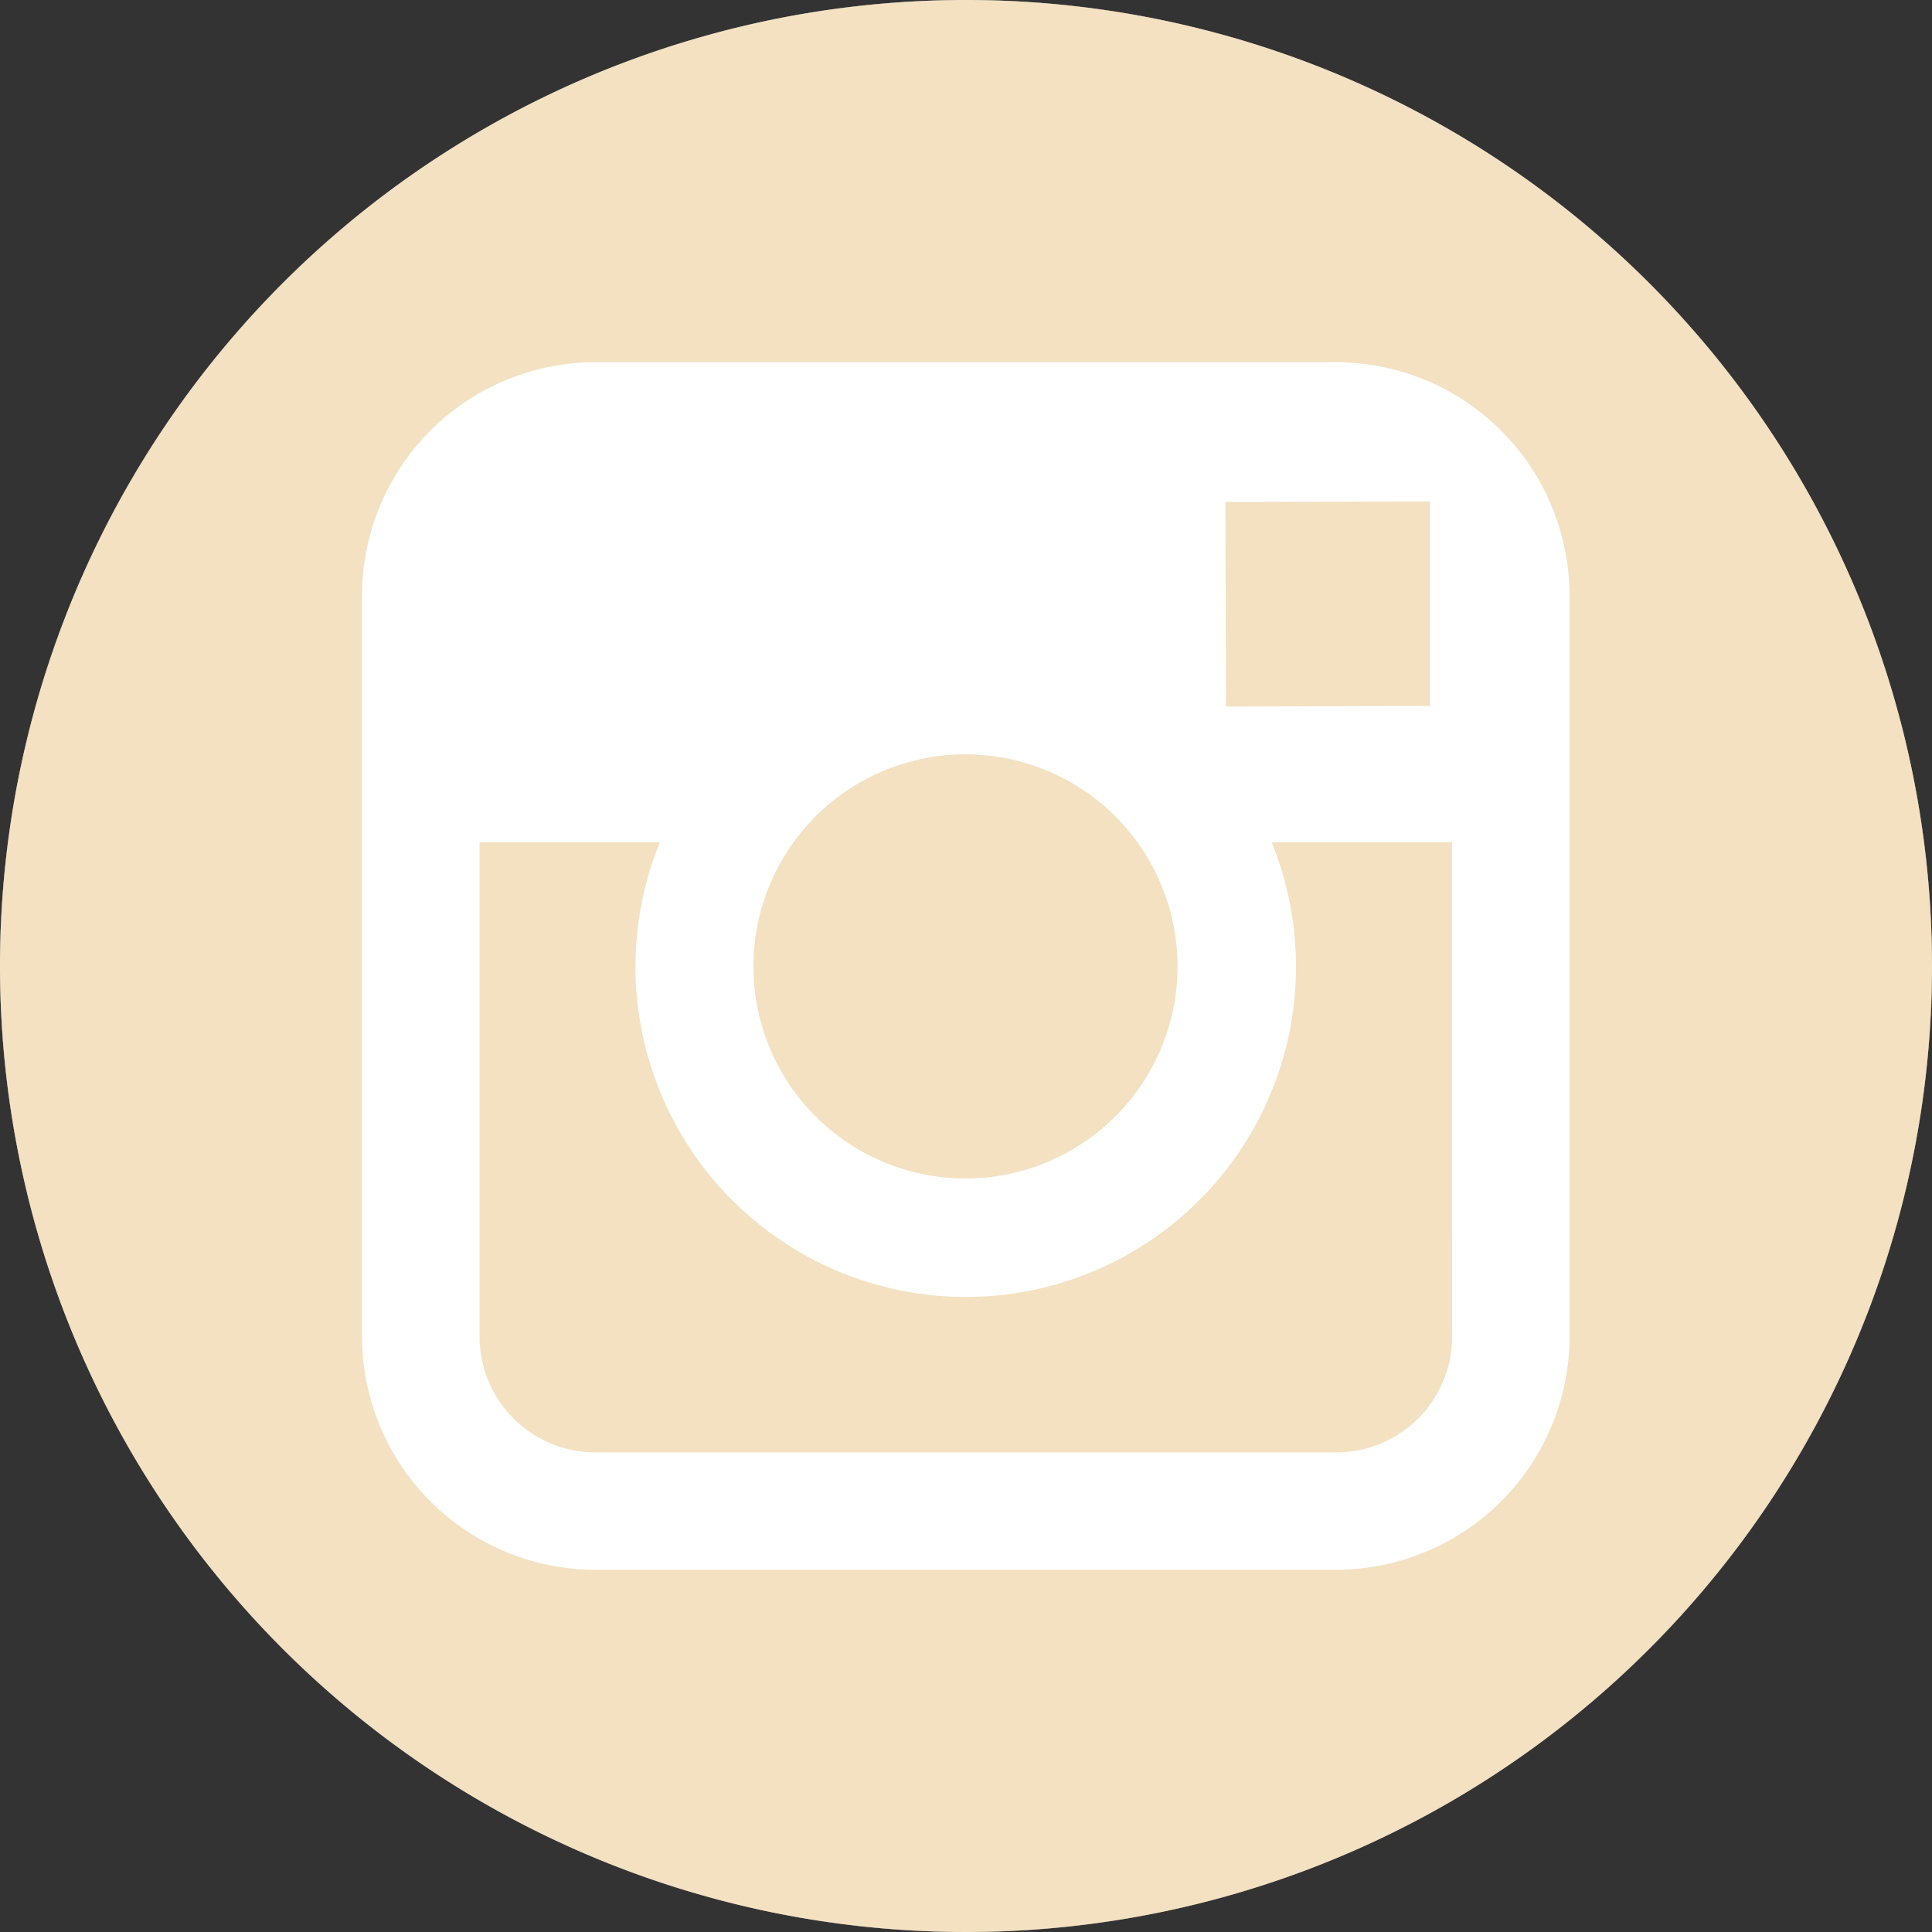 <svg xmlns="http://www.w3.org/2000/svg" width="25.782" height="25.782" viewBox="0 0 25.782 25.782">
  <rect x="0" y="0" width="25.782" height="25.782" fill="#333333" stroke="none"/>
  <g id="instagram" transform="translate(0 0)">
    <path id="路径_16" data-name="路径 16" d="M1427.472,709.805a12.891,12.891,0,1,1-12.891-12.891A12.891,12.891,0,0,1,1427.472,709.805Z" transform="translate(-1401.69 -696.914)" fill="#757575"/>
    <g id="组_8" data-name="组 8" transform="translate(4.834 4.834)">
      <path id="路径_17" data-name="路径 17" d="M1423.689,705.914H1413.8a3.116,3.116,0,0,0-3.113,3.114v9.886a3.116,3.116,0,0,0,3.113,3.114h9.886a3.118,3.118,0,0,0,3.115-3.114v-9.886A3.118,3.118,0,0,0,1423.689,705.914Zm.894,1.858.356,0V710.5l-2.722.01-.009-2.731Zm-8.136,4.546a2.83,2.83,0,1,1-.537,1.653A2.835,2.835,0,0,1,1416.447,712.318Zm8.787,6.6a1.546,1.546,0,0,1-1.545,1.544H1413.8a1.545,1.545,0,0,1-1.544-1.544v-6.6h2.406a4.407,4.407,0,1,0,8.163,0h2.407Z" transform="translate(-1410.69 -705.914)" fill="#fff"/>
    </g>
    <path id="路径_18" data-name="路径 18" d="M1427.472,709.805a12.891,12.891,0,1,1-12.891-12.891A12.891,12.891,0,0,1,1427.472,709.805Z" transform="translate(-1401.69 -696.914)" fill="#757575"/>
    <g id="组_9" data-name="组 9" transform="translate(4.834 4.834)">
      <path id="路径_19" data-name="路径 19" d="M1423.689,705.914H1413.8a3.116,3.116,0,0,0-3.113,3.114v9.886a3.116,3.116,0,0,0,3.113,3.114h9.886a3.118,3.118,0,0,0,3.115-3.114v-9.886A3.118,3.118,0,0,0,1423.689,705.914Zm.894,1.858.356,0V710.5l-2.722.01-.009-2.731Zm-8.136,4.546a2.83,2.83,0,1,1-.537,1.653A2.835,2.835,0,0,1,1416.447,712.318Zm8.787,6.6a1.546,1.546,0,0,1-1.545,1.544H1413.8a1.545,1.545,0,0,1-1.544-1.544v-6.6h2.406a4.407,4.407,0,1,0,8.163,0h2.407Z" transform="translate(-1410.69 -705.914)" fill="#fff"/>
    </g>
    <path id="路径_20" data-name="路径 20" d="M1427.472,709.805a12.891,12.891,0,1,1-12.891-12.891A12.891,12.891,0,0,1,1427.472,709.805Z" transform="translate(-1401.69 -696.914)" fill="#f4e1c2"/>
    <g id="组_10" data-name="组 10" transform="translate(4.834 4.834)">
      <path id="路径_21" data-name="路径 21" d="M1423.689,705.914H1413.8a3.116,3.116,0,0,0-3.113,3.114v9.886a3.116,3.116,0,0,0,3.113,3.114h9.886a3.118,3.118,0,0,0,3.115-3.114v-9.886A3.118,3.118,0,0,0,1423.689,705.914Zm.894,1.858.356,0V710.5l-2.722.01-.009-2.731Zm-8.136,4.546a2.83,2.83,0,1,1-.537,1.653A2.835,2.835,0,0,1,1416.447,712.318Zm8.787,6.6a1.546,1.546,0,0,1-1.545,1.544H1413.8a1.545,1.545,0,0,1-1.544-1.544v-6.6h2.406a4.407,4.407,0,1,0,8.163,0h2.407Z" transform="translate(-1410.69 -705.914)" fill="#fff"/>
    </g>
  </g>
</svg>
